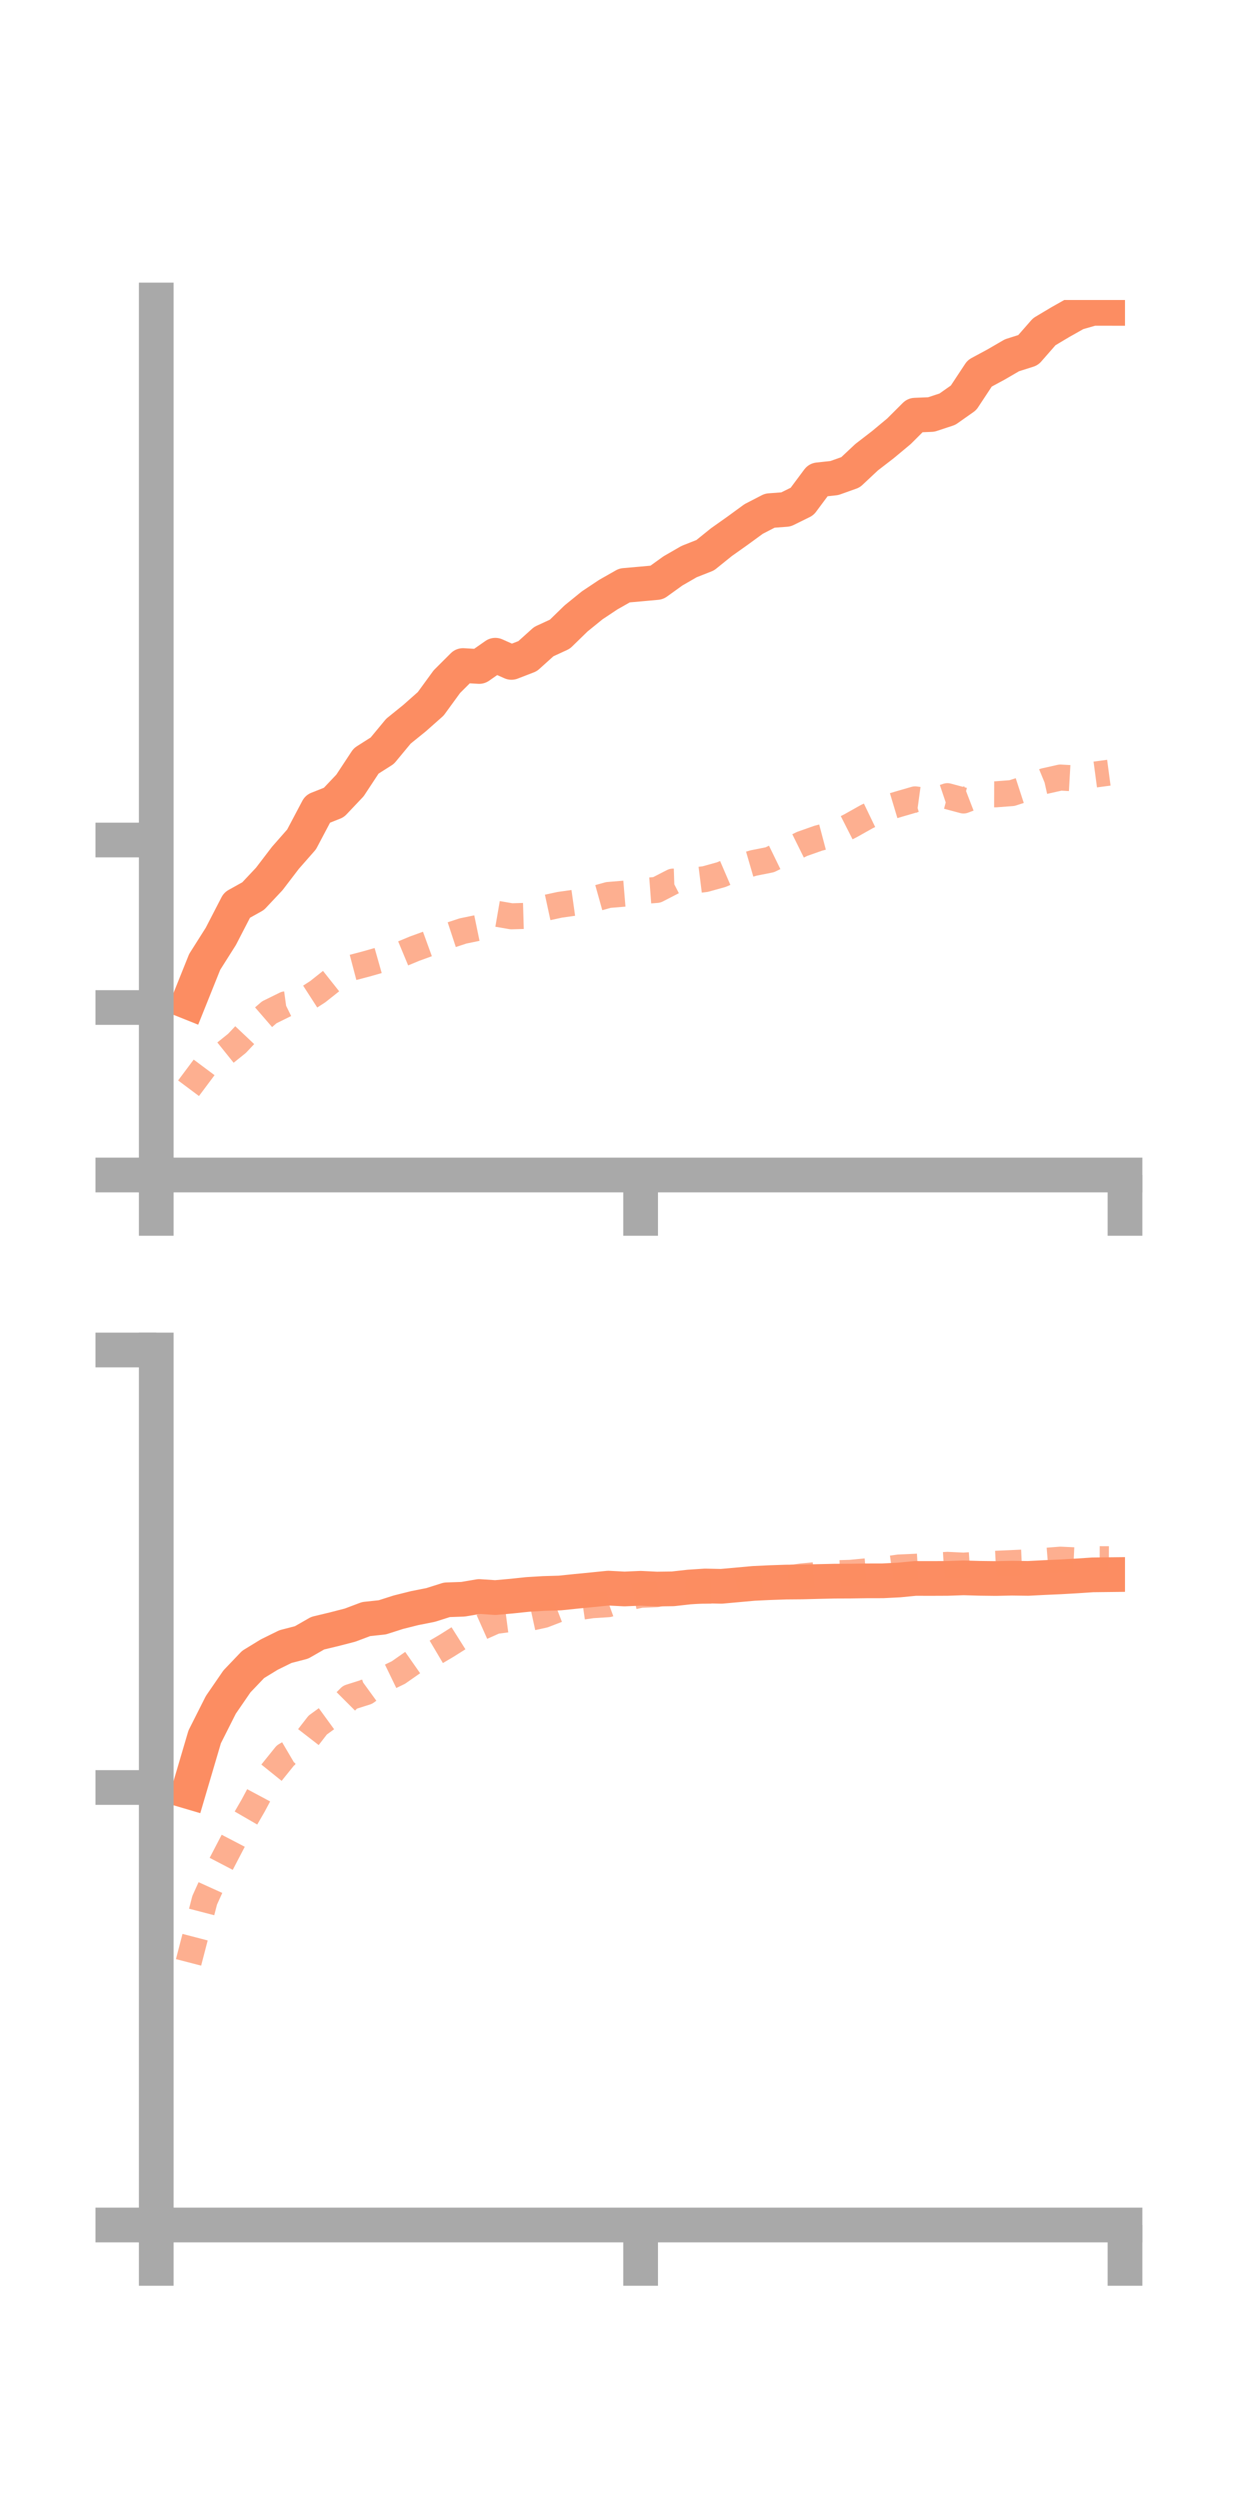 <?xml version="1.0" encoding="utf-8" standalone="no"?>
<!DOCTYPE svg PUBLIC "-//W3C//DTD SVG 1.1//EN"
  "http://www.w3.org/Graphics/SVG/1.1/DTD/svg11.dtd">
<!-- Created with matplotlib (https://matplotlib.org/) -->
<svg height="144pt" version="1.1" viewBox="0 0 72 144" width="72pt" xmlns="http://www.w3.org/2000/svg" xmlns:xlink="http://www.w3.org/1999/xlink">
 <defs>
  <style type="text/css">*{stroke-linecap:butt;stroke-linejoin:round;}</style>
 </defs>
 <g id="figure_1">
  <g id="patch_1">
   <path d="M 0 144 
L 72 144 
L 72 0 
L 0 0 
z
" style="fill:none;"/>
  </g>
  <g id="axes_1">
   <g id="patch_2">
    <path d="M 9 67.68 
L 64.8 67.68 
L 64.8 17.28 
L 9 17.28 
z
" style="fill:none;"/>
   </g>
   <g id="matplotlib.axis_1">
    <g id="xtick_1">
     <g id="line2d_1">
      <defs>
       <path d="M 0 0 
L 0 3.5 
" id="maa55662ed7" style="stroke:#a9a9a9;stroke-width:2;"/>
      </defs>
      <g>
       <use style="fill:#a9a9a9;stroke:#a9a9a9;stroke-width:2;" x="9" xlink:href="#maa55662ed7" y="67.68"/>
      </g>
     </g>
    </g>
    <g id="xtick_2">
     <g id="line2d_2">
      <g>
       <use style="fill:#a9a9a9;stroke:#a9a9a9;stroke-width:2;" x="36.9" xlink:href="#maa55662ed7" y="67.68"/>
      </g>
     </g>
    </g>
    <g id="xtick_3">
     <g id="line2d_3">
      <g>
       <use style="fill:#a9a9a9;stroke:#a9a9a9;stroke-width:2;" x="64.8" xlink:href="#maa55662ed7" y="67.68"/>
      </g>
     </g>
    </g>
   </g>
   <g id="matplotlib.axis_2">
    <g id="ytick_1">
     <g id="line2d_4">
      <defs>
       <path d="M 0 0 
L -3.5 0 
" id="m7bec9519fe" style="stroke:#a9a9a9;stroke-width:2;"/>
      </defs>
      <g>
       <use style="fill:#a9a9a9;stroke:#a9a9a9;stroke-width:2;" x="9" xlink:href="#m7bec9519fe" y="67.68"/>
      </g>
     </g>
    </g>
    <g id="ytick_2">
     <g id="line2d_5">
      <g>
       <use style="fill:#a9a9a9;stroke:#a9a9a9;stroke-width:2;" x="9" xlink:href="#m7bec9519fe" y="58.033"/>
      </g>
     </g>
    </g>
    <g id="ytick_3">
     <g id="line2d_6">
      <g>
       <use style="fill:#a9a9a9;stroke:#a9a9a9;stroke-width:2;" x="9" xlink:href="#m7bec9519fe" y="48.385"/>
      </g>
     </g>
    </g>
   </g>
   <g id="line2d_7">
    <path clip-path="url(#pb22e1eb011)" d="M 10.86 57.723 
L 11.79 55.405 
L 12.72 53.935 
L 13.65 52.136 
L 14.58 51.617 
L 15.51 50.628 
L 16.44 49.411 
L 17.37 48.352 
L 18.3 46.593 
L 19.23 46.224 
L 20.16 45.242 
L 21.09 43.83 
L 22.02 43.239 
L 22.95 42.116 
L 23.88 41.364 
L 24.81 40.54 
L 25.74 39.264 
L 26.67 38.335 
L 27.6 38.39 
L 28.53 37.741 
L 29.46 38.155 
L 30.39 37.795 
L 31.32 36.958 
L 32.25 36.528 
L 33.18 35.623 
L 34.11 34.868 
L 35.04 34.249 
L 35.97 33.721 
L 36.9 33.639 
L 37.83 33.554 
L 38.76 32.885 
L 39.69 32.348 
L 40.62 31.981 
L 41.55 31.231 
L 42.48 30.572 
L 43.41 29.893 
L 44.34 29.413 
L 45.27 29.344 
L 46.2 28.886 
L 47.13 27.637 
L 48.06 27.536 
L 48.99 27.204 
L 49.92 26.333 
L 50.85 25.616 
L 51.78 24.842 
L 52.71 23.914 
L 53.64 23.876 
L 54.57 23.569 
L 55.5 22.914 
L 56.43 21.505 
L 57.36 21.004 
L 58.29 20.464 
L 59.22 20.169 
L 60.15 19.107 
L 61.08 18.552 
L 62.01 18.028 
L 62.94 17.762 
L 63.87 17.763 
" style="fill:none;stroke:#fc8d62;stroke-linecap:square;stroke-width:2;"/>
   </g>
   <g id="line2d_8">
    <path clip-path="url(#pb22e1eb011)" d="M 10.86 62.683 
L 11.79 61.438 
L 12.72 60.845 
L 13.65 60.098 
L 14.58 59.113 
L 15.51 58.309 
L 16.44 57.851 
L 17.37 57.723 
L 18.3 57.123 
L 19.23 56.385 
L 20.16 55.769 
L 21.09 55.524 
L 22.02 55.26 
L 22.95 55.029 
L 23.88 54.642 
L 24.81 54.304 
L 25.74 53.929 
L 26.67 53.623 
L 27.6 53.431 
L 28.53 52.619 
L 29.46 52.779 
L 30.39 52.752 
L 31.32 52.316 
L 32.25 52.115 
L 33.18 51.984 
L 34.11 51.811 
L 35.04 51.551 
L 35.97 51.474 
L 36.9 51.33 
L 37.83 51.26 
L 38.76 50.782 
L 39.69 50.752 
L 40.62 50.636 
L 41.55 50.378 
L 42.48 49.978 
L 43.41 49.708 
L 44.34 49.523 
L 45.27 49.07 
L 46.2 48.61 
L 47.13 48.282 
L 48.06 48.036 
L 48.99 47.564 
L 49.92 47.041 
L 50.85 46.593 
L 51.78 46.314 
L 52.71 46.044 
L 53.64 46.171 
L 54.57 45.859 
L 55.5 46.108 
L 56.43 45.75 
L 57.36 45.753 
L 58.29 45.682 
L 59.22 45.38 
L 60.15 44.996 
L 61.08 44.787 
L 62.01 44.84 
L 62.94 44.631 
L 63.87 44.507 
" style="fill:none;stroke:#fc8d62;stroke-dasharray:1.5,1.5;stroke-dashoffset:0;stroke-opacity:0.7;stroke-width:1.5;"/>
   </g>
   <g id="patch_3">
    <path d="M 9 67.68 
L 9 17.28 
" style="fill:none;stroke:#a9a9a9;stroke-linecap:square;stroke-linejoin:miter;stroke-width:2;"/>
   </g>
   <g id="patch_4">
    <path d="M 64.8 67.68 
L 64.8 17.28 
" style="fill:none;"/>
   </g>
   <g id="patch_5">
    <path d="M 9 67.68 
L 64.8 67.68 
" style="fill:none;stroke:#a9a9a9;stroke-linecap:square;stroke-linejoin:miter;stroke-width:2;"/>
   </g>
   <g id="patch_6">
    <path d="M 9 17.28 
L 64.8 17.28 
" style="fill:none;"/>
   </g>
  </g>
  <g id="axes_2">
   <g id="patch_7">
    <path d="M 9 128.16 
L 64.8 128.16 
L 64.8 77.76 
L 9 77.76 
z
" style="fill:none;"/>
   </g>
   <g id="matplotlib.axis_3">
    <g id="xtick_4">
     <g id="line2d_9">
      <g>
       <use style="fill:#a9a9a9;stroke:#a9a9a9;stroke-width:2;" x="9" xlink:href="#maa55662ed7" y="128.16"/>
      </g>
     </g>
    </g>
    <g id="xtick_5">
     <g id="line2d_10">
      <g>
       <use style="fill:#a9a9a9;stroke:#a9a9a9;stroke-width:2;" x="36.9" xlink:href="#maa55662ed7" y="128.16"/>
      </g>
     </g>
    </g>
    <g id="xtick_6">
     <g id="line2d_11">
      <g>
       <use style="fill:#a9a9a9;stroke:#a9a9a9;stroke-width:2;" x="64.8" xlink:href="#maa55662ed7" y="128.16"/>
      </g>
     </g>
    </g>
   </g>
   <g id="matplotlib.axis_4">
    <g id="ytick_4">
     <g id="line2d_12">
      <g>
       <use style="fill:#a9a9a9;stroke:#a9a9a9;stroke-width:2;" x="9" xlink:href="#m7bec9519fe" y="128.16"/>
      </g>
     </g>
    </g>
    <g id="ytick_5">
     <g id="line2d_13">
      <g>
       <use style="fill:#a9a9a9;stroke:#a9a9a9;stroke-width:2;" x="9" xlink:href="#m7bec9519fe" y="102.96"/>
      </g>
     </g>
    </g>
    <g id="ytick_6">
     <g id="line2d_14">
      <g>
       <use style="fill:#a9a9a9;stroke:#a9a9a9;stroke-width:2;" x="9" xlink:href="#m7bec9519fe" y="77.76"/>
      </g>
     </g>
    </g>
   </g>
   <g id="line2d_15">
    <path clip-path="url(#pe75770f979)" d="M 10.86 103.197 
L 11.79 100.043 
L 12.72 98.199 
L 13.65 96.846 
L 14.58 95.872 
L 15.51 95.303 
L 16.44 94.845 
L 17.37 94.603 
L 18.3 94.071 
L 19.23 93.848 
L 20.16 93.608 
L 21.09 93.258 
L 22.02 93.159 
L 22.95 92.862 
L 23.88 92.629 
L 24.81 92.444 
L 25.74 92.149 
L 26.67 92.117 
L 27.6 91.959 
L 28.53 92.021 
L 29.46 91.938 
L 30.39 91.84 
L 31.32 91.784 
L 32.25 91.757 
L 33.18 91.661 
L 34.11 91.57 
L 35.04 91.476 
L 35.97 91.526 
L 36.9 91.485 
L 37.83 91.53 
L 38.76 91.517 
L 39.69 91.413 
L 40.62 91.352 
L 41.55 91.372 
L 42.48 91.288 
L 43.41 91.204 
L 44.34 91.16 
L 45.27 91.128 
L 46.2 91.12 
L 47.13 91.096 
L 48.06 91.075 
L 48.99 91.071 
L 49.92 91.057 
L 50.85 91.055 
L 51.78 91.009 
L 52.71 90.918 
L 53.64 90.92 
L 54.57 90.916 
L 55.5 90.884 
L 56.43 90.911 
L 57.36 90.923 
L 58.29 90.903 
L 59.22 90.916 
L 60.15 90.868 
L 61.08 90.827 
L 62.01 90.774 
L 62.94 90.712 
L 63.87 90.701 
" style="fill:none;stroke:#fc8d62;stroke-linecap:square;stroke-width:2;"/>
   </g>
   <g id="line2d_16">
    <path clip-path="url(#pe75770f979)" d="M 10.86 113.033 
L 11.79 109.453 
L 12.72 107.399 
L 13.65 105.613 
L 14.58 104.006 
L 15.51 102.267 
L 16.44 101.112 
L 17.37 100.565 
L 18.3 99.364 
L 19.23 98.688 
L 20.16 97.758 
L 21.09 97.462 
L 22.02 96.787 
L 22.95 96.337 
L 23.88 95.686 
L 24.81 95.336 
L 25.74 94.786 
L 26.67 94.199 
L 27.6 93.782 
L 28.53 93.368 
L 29.46 93.246 
L 30.39 93.222 
L 31.32 93.019 
L 32.25 92.661 
L 33.18 92.594 
L 34.11 92.46 
L 35.04 92.401 
L 35.97 92.064 
L 36.9 91.86 
L 37.83 91.823 
L 38.76 91.597 
L 39.69 91.605 
L 40.62 91.631 
L 41.55 91.605 
L 42.48 91.361 
L 43.41 91.215 
L 44.34 91.114 
L 45.27 90.928 
L 46.2 90.801 
L 47.13 90.713 
L 48.06 90.623 
L 48.99 90.595 
L 49.92 90.506 
L 50.85 90.419 
L 51.78 90.288 
L 52.71 90.247 
L 53.64 90.191 
L 54.57 90.136 
L 55.5 90.181 
L 56.43 90.119 
L 57.36 90.075 
L 58.29 90.034 
L 59.22 89.991 
L 60.15 89.91 
L 61.08 89.837 
L 62.01 89.881 
L 62.94 89.808 
L 63.87 89.812 
" style="fill:none;stroke:#fc8d62;stroke-dasharray:1.5,1.5;stroke-dashoffset:0;stroke-opacity:0.7;stroke-width:1.5;"/>
   </g>
   <g id="patch_8">
    <path d="M 9 128.16 
L 9 77.76 
" style="fill:none;stroke:#a9a9a9;stroke-linecap:square;stroke-linejoin:miter;stroke-width:2;"/>
   </g>
   <g id="patch_9">
    <path d="M 64.8 128.16 
L 64.8 77.76 
" style="fill:none;"/>
   </g>
   <g id="patch_10">
    <path d="M 9 128.16 
L 64.8 128.16 
" style="fill:none;stroke:#a9a9a9;stroke-linecap:square;stroke-linejoin:miter;stroke-width:2;"/>
   </g>
   <g id="patch_11">
    <path d="M 9 77.76 
L 64.8 77.76 
" style="fill:none;"/>
   </g>
  </g>
 </g>
 <defs>
  <clipPath id="pb22e1eb011">
   <rect height="50.4" width="55.8" x="9" y="17.28"/>
  </clipPath>
  <clipPath id="pe75770f979">
   <rect height="50.4" width="55.8" x="9" y="77.76"/>
  </clipPath>
 </defs>
</svg>
